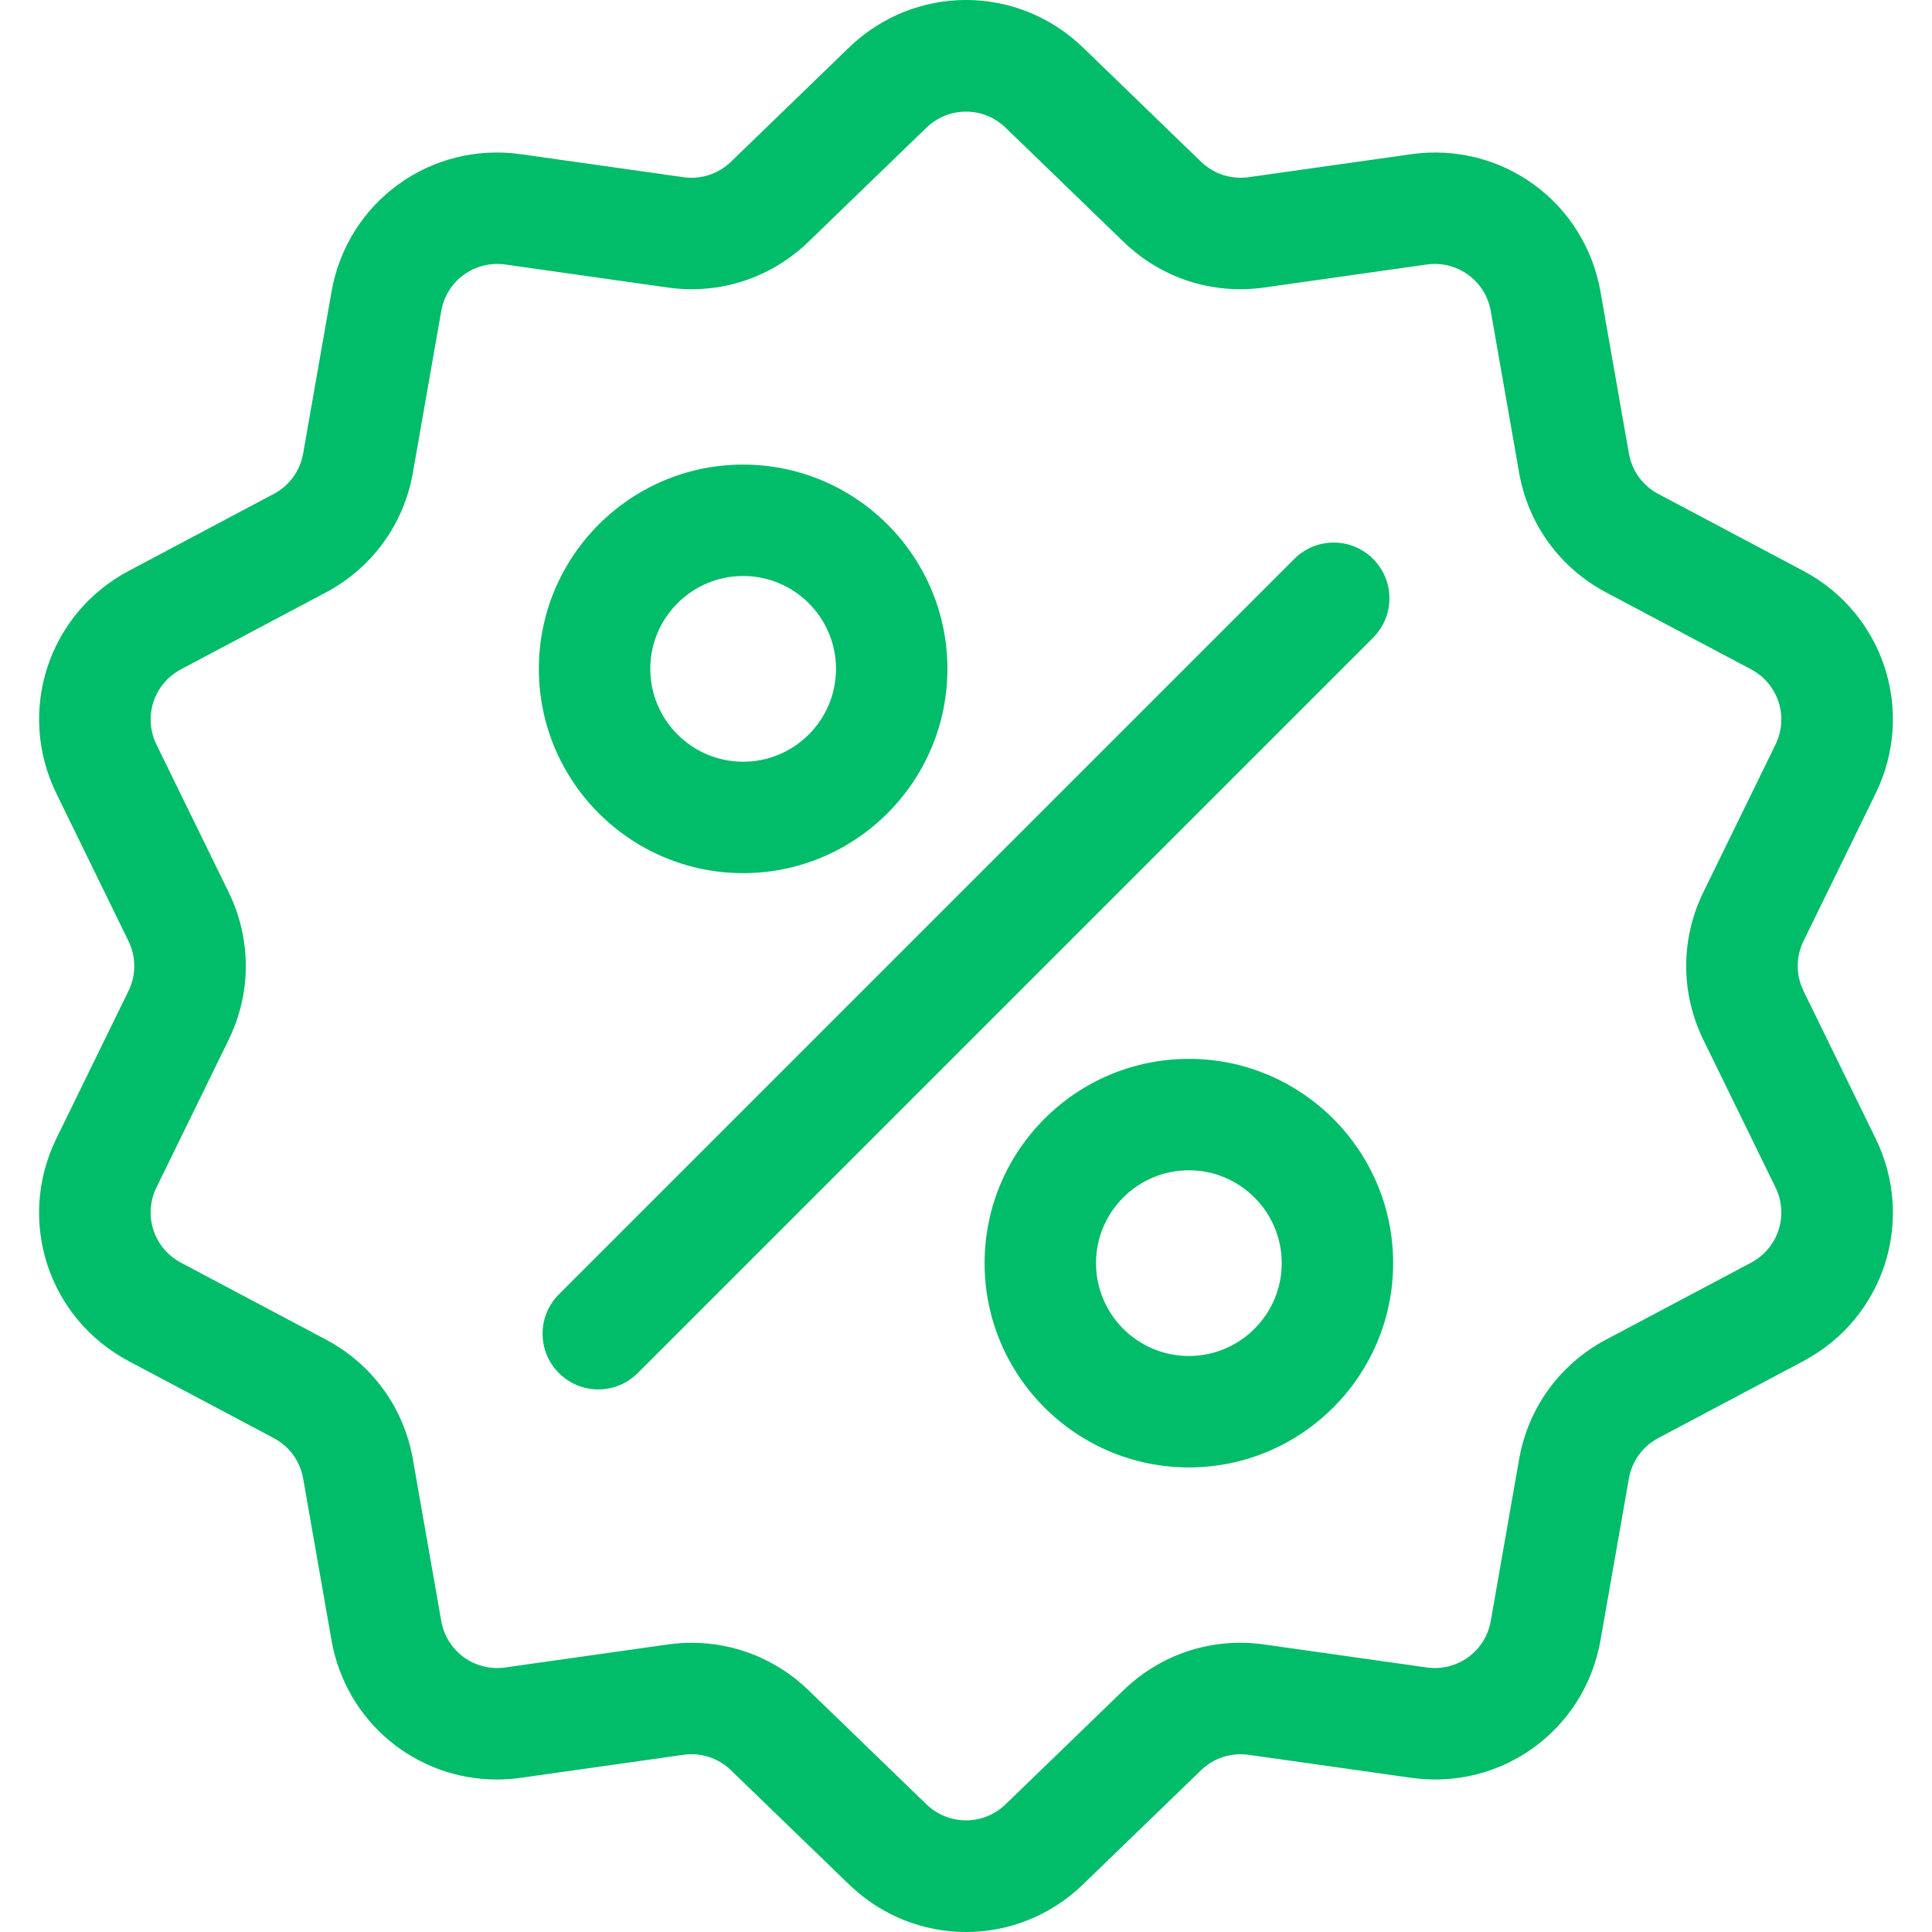 <svg width="45" height="45" viewBox="0 0 45 45" fill="none" xmlns="http://www.w3.org/2000/svg">
<g clip-path="url(#clip0)">
<path d="M42.008 23.083C41.827 22.712 41.827 22.287 42.008 21.917L43.686 18.484C44.621 16.572 43.88 14.293 42.001 13.296L38.625 11.505C38.261 11.312 38.011 10.968 37.94 10.562L37.279 6.798C36.912 4.702 34.973 3.294 32.867 3.592L29.083 4.127C28.674 4.184 28.27 4.053 27.974 3.767L25.227 1.109C23.698 -0.37 21.302 -0.37 19.773 1.109L17.026 3.767C16.73 4.053 16.326 4.185 15.918 4.127L12.134 3.592C10.026 3.294 8.088 4.702 7.721 6.798L7.061 10.562C6.989 10.968 6.74 11.312 6.375 11.505L3 13.296C1.12 14.293 0.38 16.572 1.314 18.484L2.992 21.917C3.173 22.288 3.173 22.713 2.992 23.083L1.314 26.516C0.379 28.428 1.12 30.706 2.999 31.704L6.375 33.495C6.74 33.688 6.989 34.032 7.061 34.438L7.721 38.202C8.055 40.11 9.691 41.448 11.572 41.448C11.757 41.448 11.945 41.435 12.134 41.408L15.918 40.873C16.326 40.815 16.73 40.947 17.026 41.233L19.773 43.89C20.538 44.63 21.519 45 22.5 45C23.481 45 24.463 44.63 25.227 43.89L27.974 41.233C28.27 40.947 28.674 40.816 29.083 40.873L32.867 41.408C34.974 41.706 36.912 40.298 37.279 38.202L37.94 34.438C38.011 34.032 38.261 33.688 38.625 33.495L42.001 31.704C43.88 30.707 44.621 28.428 43.686 26.516L42.008 23.083ZM40.784 29.411L37.408 31.202C36.332 31.773 35.594 32.789 35.383 33.989L34.723 37.754C34.599 38.463 33.943 38.939 33.23 38.838L29.446 38.303C28.239 38.132 27.045 38.521 26.169 39.368L23.423 42.025C22.905 42.525 22.095 42.525 21.577 42.025L18.831 39.368C18.09 38.652 17.123 38.264 16.113 38.264C15.927 38.264 15.741 38.277 15.554 38.303L11.77 38.838C11.058 38.939 10.402 38.463 10.277 37.754L9.617 33.989C9.406 32.789 8.668 31.773 7.592 31.202L4.216 29.411C3.58 29.073 3.329 28.303 3.645 27.656L5.324 24.222C5.859 23.128 5.859 21.872 5.324 20.777L3.645 17.344C3.329 16.697 3.58 15.926 4.216 15.589L7.592 13.798C8.668 13.226 9.406 12.211 9.617 11.01L10.277 7.246C10.401 6.537 11.057 6.061 11.77 6.161L15.554 6.697C16.76 6.867 17.955 6.479 18.83 5.632L21.577 2.975C22.095 2.475 22.905 2.475 23.423 2.975L26.169 5.632C27.045 6.479 28.239 6.867 29.446 6.697L33.23 6.161C33.942 6.061 34.598 6.537 34.723 7.246L35.383 11.01C35.594 12.211 36.332 13.227 37.408 13.798L40.784 15.589C41.42 15.926 41.67 16.697 41.354 17.344L39.676 20.777C39.141 21.872 39.141 23.128 39.676 24.222L41.354 27.656C41.67 28.303 41.42 29.074 40.784 29.411Z" fill="#01BC68"/>
<path d="M31.982 13.018C31.475 12.511 30.654 12.511 30.147 13.018L13.018 30.147C12.511 30.654 12.511 31.475 13.018 31.982C13.271 32.235 13.604 32.362 13.935 32.362C14.268 32.362 14.6 32.236 14.853 31.982L31.982 14.853C32.489 14.346 32.489 13.525 31.982 13.018Z" fill="#01BC68"/>
<path d="M17.309 10.821C14.685 10.821 12.551 12.955 12.551 15.579C12.551 18.203 14.685 20.337 17.309 20.337C19.933 20.337 22.067 18.203 22.067 15.579C22.067 12.955 19.933 10.821 17.309 10.821ZM17.309 17.742C16.117 17.742 15.146 16.771 15.146 15.579C15.146 14.386 16.117 13.416 17.309 13.416C18.502 13.416 19.472 14.386 19.472 15.579C19.472 16.771 18.502 17.742 17.309 17.742Z" fill="#01BC68"/>
<path d="M27.691 24.663C25.067 24.663 22.933 26.797 22.933 29.421C22.933 32.045 25.067 34.179 27.691 34.179C30.314 34.179 32.449 32.045 32.449 29.421C32.449 26.797 30.314 24.663 27.691 24.663ZM27.691 31.584C26.498 31.584 25.528 30.614 25.528 29.421C25.528 28.229 26.498 27.258 27.691 27.258C28.883 27.258 29.854 28.229 29.854 29.421C29.854 30.614 28.883 31.584 27.691 31.584Z" fill="#01BC68"/>
</g>
<defs>
<clipPath id="clip0">
<rect width="45" height="45" fill="white"/>
</clipPath>
</defs>
</svg>
